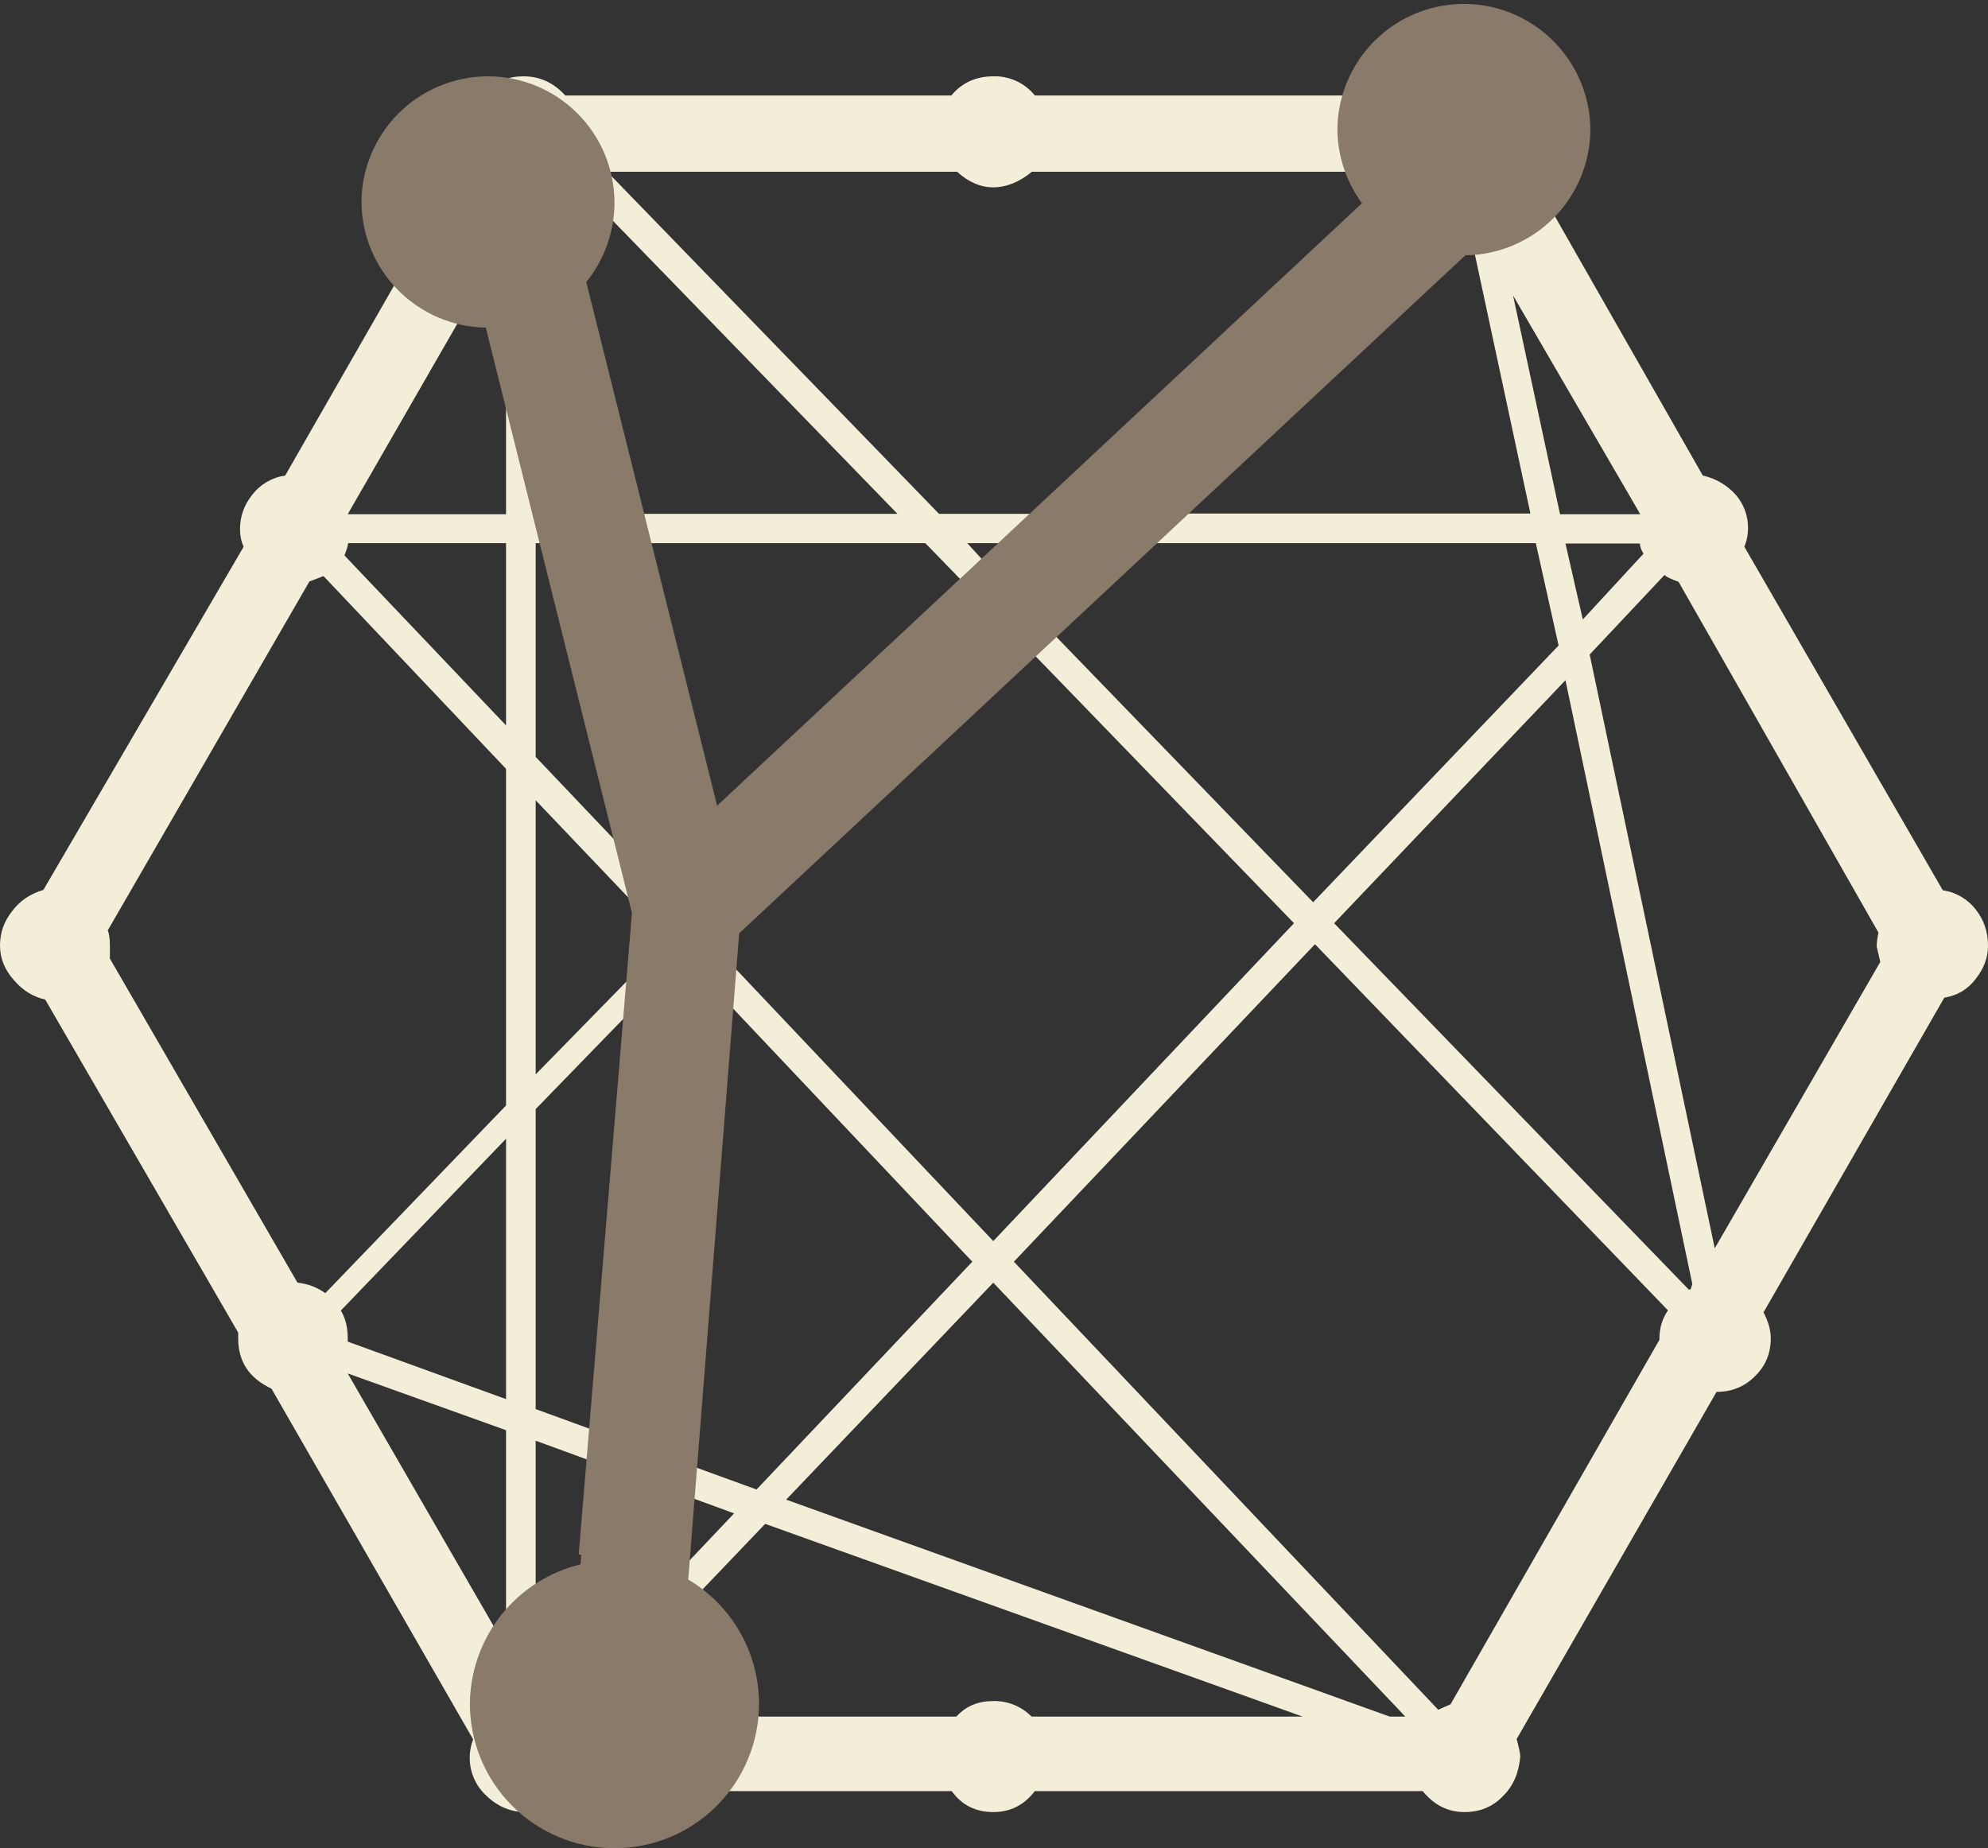 <?xml version="1.0" encoding="UTF-8" standalone="no"?>
<svg
   width="498"
   height="463"
   viewBox="0 0 498 463"
   fill="none"
   version="1.1"
   id="svg2"
   xmlns="http://www.w3.org/2000/svg"
   xmlns:svg="http://www.w3.org/2000/svg">
  <rect x="0" y="0" width="498" height="463" fill="#333333" stroke="none"/>
  <defs
     id="defs2" />
  <path
     d="m 498,236.982 c 0,-3.533 -0.996,-6.522 -3.079,-9.149 -2.017,-2.612 -4.973,-4.335 -8.239,-4.801 l -49.71,-86.059 c 0.873,-2.164 1.131,-4.527 0.748,-6.828 -0.384,-2.302 -1.394,-4.453 -2.921,-6.217 -2.185,-2.413 -5.063,-4.09 -8.239,-4.801 L 379.929,37.416 c 0.271,-1.449 0.452,-2.718 0.452,-3.986 0,-3.714 -1.358,-6.885 -3.893,-9.512 -2.556,-2.582 -5.973,-4.13 -9.598,-4.348 -4.074,0 -7.425,1.45 -10.05,4.348 h -97.608 c -1.246,-1.552 -2.835,-2.793 -4.642,-3.626 -1.807,-0.833 -3.782,-1.235 -5.771,-1.175 -4.346,0 -7.878,1.631 -10.503,4.801 h -96.703 c -2.897,-3.171 -6.338,-4.801 -10.503,-4.801 -3.713,0 -6.972,1.268 -9.507,3.895 -2.717,2.627 -4.075,5.979 -4.437,9.965 0,1.178 0.362,2.808 0.905,4.801 L 71.44,119.127 c -3.267,0.467 -6.222,2.189 -8.24,4.801 -2.083,2.627 -3.079,5.436 -3.079,8.697 0,1.449 0.272,2.899 0.905,4.348 l -50.162,85.968 c -3.169,0.906 -5.795,2.627 -7.787,5.254 C 0.996,230.822 0,233.631 0,236.892 c 0,3.17 1.177,6.069 3.531,8.696 2.264,2.627 4.889,4.167 7.787,4.801 l 48.351,83.432 v 1.45 c 0,5.797 2.716,9.964 8.33,12.591 l 50.524,87.871 c -0.949,2.46 -1.119,5.153 -0.487,7.713 0.632,2.56 2.034,4.864 4.018,6.6 2.807,2.627 6.067,3.895 9.508,3.895 4.074,0 7.696,-1.812 10.865,-5.254 h 95.978 c 2.535,3.533 6.067,5.254 10.413,5.254 4.346,0 7.787,-1.812 10.413,-5.254 h 97.155 c 2.897,3.533 6.338,5.254 10.503,5.254 3.713,0 6.972,-1.268 9.507,-3.895 2.717,-2.627 4.075,-5.979 4.437,-9.965 0,-0.906 -0.362,-2.355 -0.905,-4.439 L 430,348.678 c 3.803,0 6.972,-1.269 9.598,-3.896 2.717,-2.627 3.984,-5.797 3.984,-9.511 0,-2.084 -0.634,-4.258 -1.811,-6.523 l 45.273,-78.811 c 3.26,-0.544 5.885,-2.084 7.877,-4.711 2.083,-2.627 3.079,-5.435 3.079,-8.244 z M 258.417,43.033 h 94.529 l -83.302,85.696 H 235.237 L 152.116,43.033 h 87.648 c 2.898,2.627 5.886,3.895 9.055,3.895 3.26,0 6.429,-1.268 9.688,-3.895 z M 27.526,239.972 v -2.99 c 0,-1.811 -0.181,-3.08 -0.543,-3.895 l 50.524,-87.418 3.531,-1.358 45.726,48.283 v 84.338 l -45.273,47.015 c -2.055,-1.469 -4.459,-2.374 -6.972,-2.627 L 27.435,239.972 Z M 239.674,430.026 h -94.167 l 46.178,-48.284 134.641,48.284 h -67.909 c -1.249,-1.271 -2.745,-2.272 -4.396,-2.942 -1.651,-0.67 -3.421,-0.994 -5.202,-0.953 -3.803,0 -6.882,1.268 -9.236,3.895 z M 410.805,136.067 c 0,0.906 0.362,1.812 0.905,2.627 l -15.211,16.487 -4.347,-19.023 h 18.743 z m -26.077,0 5.704,25.637 -61.48,64.317 -71.893,-74.282 15.211,-15.672 h 112.548 z m -21.369,-89.139 3.893,6.522 16.117,75.188 H 279.242 L 360.28,45.66 Z M 140.708,43.033 h 0.905 l 83.211,85.696 H 134.279 V 47.381 l 0.815,-1.268 c 2.263,-0.906 4.165,-1.902 5.614,-3.08 z m -6.52,93.034 h 97.608 l 15.665,16.125 -74.881,77.815 -38.392,-40.402 z m -47.083,0 h 39.659 v 45.657 L 86.29,139.147 c 0.543,-1.449 0.905,-2.446 0.905,-3.08 z m 0,200.019 v -0.815 c 0,-2.718 -0.543,-4.983 -1.72,-6.976 l 41.38,-43.029 v 65.224 z m 47.083,16.94 v -75.188 l 37.124,-38.229 72.255,76.457 -54.055,57.071 -55.233,-20.111 z m 0.906,73.92 -0.906,-1.721 v -64.318 l 49.71,18.208 -46.178,48.737 -2.717,-0.906 z m 216.947,3.08 h -3.894 L 196.936,375.673 248.819,321.32 Z m -103.222,-119.124 -72.436,-76.547 75.877,-77.362 71.893,74.282 z m -81.491,-75.641 -33.14,33.88 v -68.666 z m 84.932,-88.323 -9.96,-10.871 h 20.463 z m 81.943,84.337 57.949,-60.875 31.782,151.282 -0.453,1.359 h -0.453 z m 83.664,96.93 c -1.448,2.083 -2.173,4.439 -2.173,7.066 v 0.362 l -52.335,91.313 -3.079,1.359 -106.3,-112.239 75.424,-79.537 88.463,91.766 z M 126.764,412.724 87.105,344.058 126.764,358.28 Z m 0,-283.904 H 87.105 L 126.764,59.882 Z m 264.03,0 -11.771,-54.806 31.872,54.806 z m 29.699,16.94 50.072,87.871 c -0.261,1.13 -0.413,2.283 -0.453,3.442 l 0.905,3.895 -41.469,71.746 -31.329,-148.746 18.743,-19.929 c 0.543,0.543 1.811,1.087 3.531,1.721 z"
     fill="#f2eed8"
     id="path1" />
  <path
     d="m 361.276,1.453 c -7.355,1.28 -14.022,5.118 -18.826,10.835 -4.804,5.718 -7.436,12.948 -7.432,20.418 0.12,6.561 2.271,12.922 6.157,18.208 L 179.642,201.834 146.865,70.662 c 4.544,-5.615 7.036,-12.614 7.062,-19.839 0,-8.409 -3.339,-16.473 -9.282,-22.419 -5.943,-5.946 -14.004,-9.286 -22.409,-9.286 -8.405,0 -16.465,3.34 -22.408,9.286 -5.943,5.946 -9.282,14.011 -9.282,22.419 0.116,8.237 3.433,16.105 9.246,21.939 5.814,5.833 13.668,9.174 21.901,9.314 l 36.58,146.482 v 0.543 l -13.31,160.341 h 0.634 l -0.181,2.446 c -7.841,1.897 -14.825,6.357 -19.844,12.675 -5.019,6.318 -7.786,14.132 -7.863,22.202 0,9.61 3.816,18.827 10.608,25.622 6.792,6.795 16.005,10.613 25.61,10.613 9.606,0 18.818,-3.818 25.61,-10.613 6.793,-6.795 10.608,-16.012 10.608,-25.622 -0.016,-6.273 -1.661,-12.434 -4.771,-17.881 -3.111,-5.447 -7.582,-9.992 -12.975,-13.191 L 185.165,233.812 367.071,63.959 c 8.265,-0.094 16.165,-3.414 22.018,-9.252 5.852,-5.838 9.193,-13.733 9.311,-22.001 0.002,-4.625 -1.007,-9.195 -2.956,-13.389 -1.95,-4.194 -4.793,-7.91 -8.331,-10.888 C 383.576,5.452 379.43,3.284 374.967,2.079 370.504,0.874 365.831,0.66 361.276,1.453 Z"
     fill="#897a69"
     id="path2" />
</svg>
